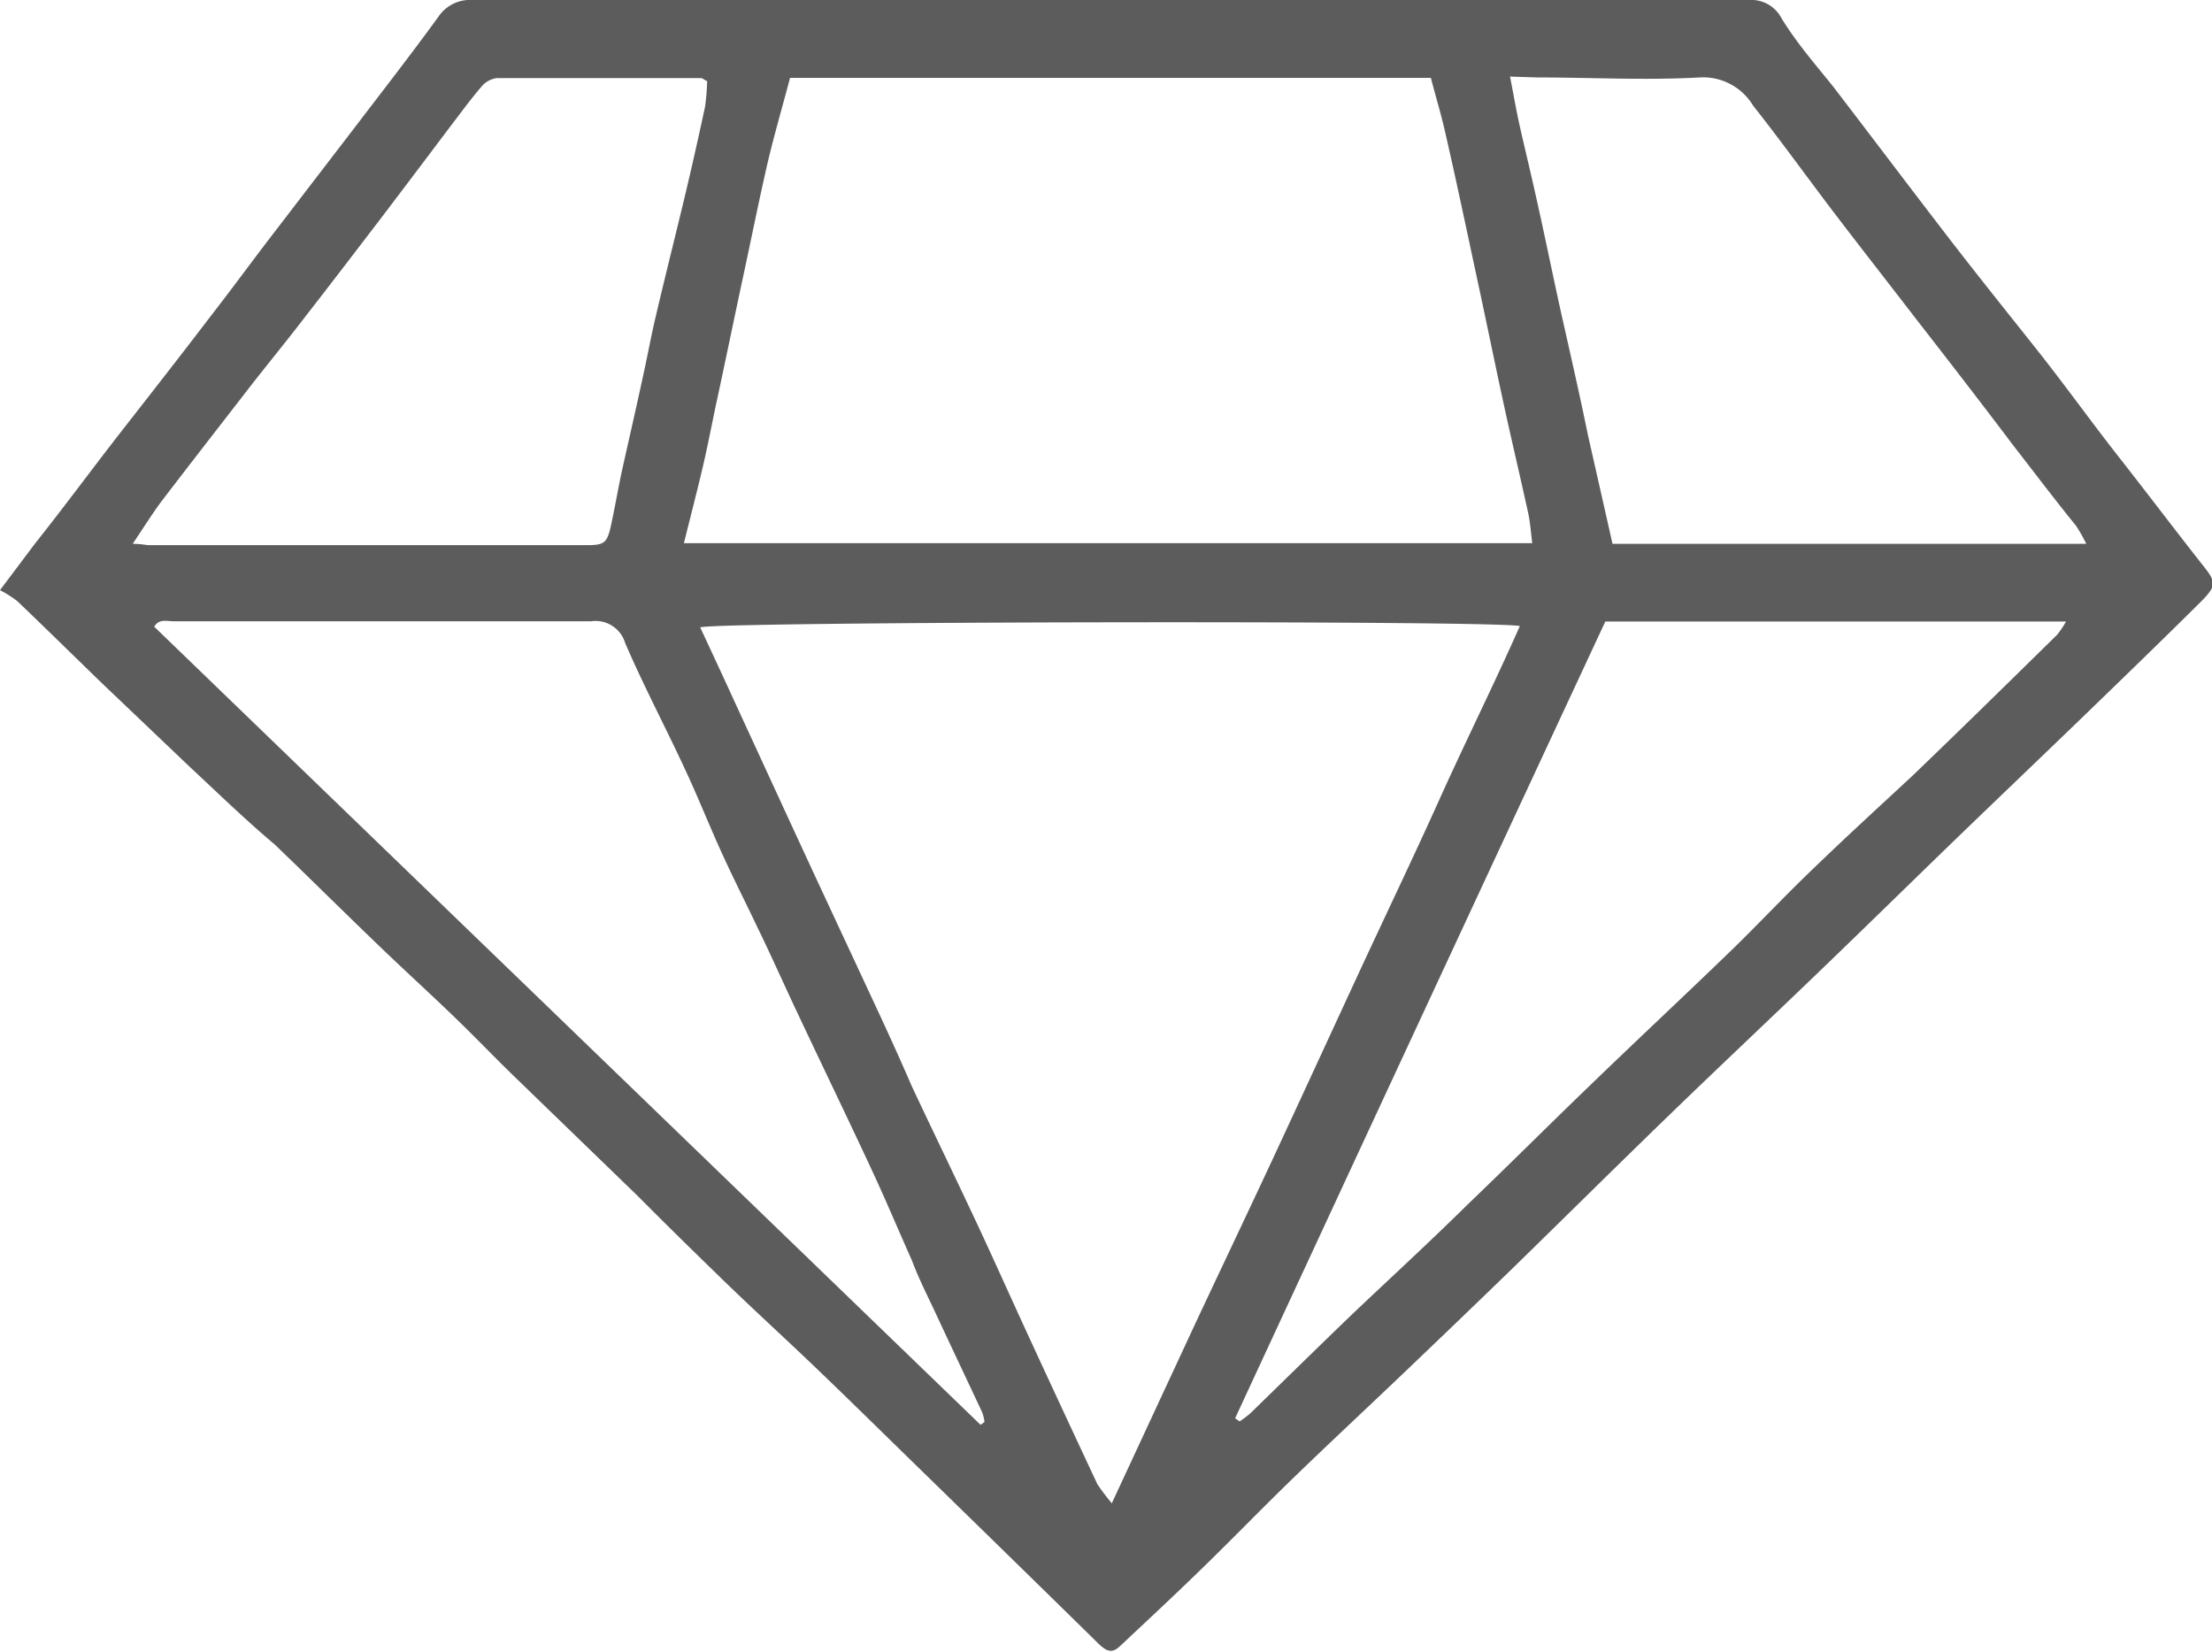 <svg xmlns="http://www.w3.org/2000/svg" viewBox="0 0 101.69 75.93"><defs><style>.cls-1{fill:#5c5c5c;}</style></defs><g id="Layer_2" data-name="Layer 2"><g id="Layer_1-2" data-name="Layer 1"><path class="cls-1" d="M0,27.13,1.6,25C3,23.24,4.29,21.48,5.65,19.74s2.68-3.43,4-5.16c.91-1.17,1.79-2.37,2.69-3.55L16.2,6c1.32-1.73,2.66-3.45,3.94-5.21A1.75,1.75,0,0,1,21.72,0Q51.06,0,80.39,0A1.57,1.57,0,0,1,81.9.84C82.61,2,83.49,3,84.29,4c1.77,2.31,3.52,4.63,5.29,6.93,1.31,1.7,2.65,3.37,4,5.07s2.54,3.37,3.82,5,2.58,3.35,3.88,5c.59.74.62.9,0,1.56-1.8,1.79-3.63,3.56-5.45,5.32-2,1.93-4,3.84-6,5.77-2.2,2.13-4.38,4.27-6.59,6.39s-4.29,4.08-6.42,6.14c-2.44,2.36-4.86,4.76-7.29,7.13-1.7,1.65-3.42,3.3-5.14,4.94s-3.26,3.07-4.87,4.63c-1.42,1.37-2.8,2.8-4.22,4.18-1.25,1.22-2.53,2.41-3.81,3.61-.35.33-.59.28-1-.12-2.84-2.79-5.7-5.58-8.55-8.36-1.53-1.49-3.06-3-4.61-4.48-1.33-1.27-2.69-2.51-4-3.78s-2.7-2.63-4-3.94l-5.62-5.44c-.92-.89-1.81-1.82-2.73-2.71-1.23-1.19-2.5-2.34-3.73-3.53-1.55-1.49-3.07-3-4.61-4.48C11.24,37.65,10,36.44,8.7,35.23l-4-3.81C3.4,30.16,2.1,28.88.79,27.63A5.25,5.25,0,0,0,0,27.13Zm51.1,42,3.82-8.22c1.26-2.69,2.54-5.37,3.79-8.06s2.46-5.32,3.7-8,2.53-5.36,3.75-8.07,2.53-5.33,3.71-8c-1.22-.27-36.91-.21-37.68.06.54,1.16,1.08,2.32,1.61,3.48,1.22,2.64,2.43,5.28,3.65,7.91,1,2.15,2,4.29,3,6.44.5,1.08,1,2.18,1.46,3.25.94,2,1.91,4,2.85,6s1.7,3.72,2.56,5.58q1.56,3.38,3.13,6.73A9.58,9.58,0,0,0,51.1,69.09ZM36.32,3.58c-.34,1.29-.7,2.52-1,3.77-.42,1.81-.78,3.62-1.17,5.43S33.39,16.4,33,18.21c-.22,1-.42,2.08-.66,3.12s-.58,2.36-.9,3.64h39c-.06-.48-.09-.9-.17-1.31-.36-1.65-.75-3.29-1.11-4.94s-.75-3.55-1.13-5.33c-.51-2.36-1-4.72-1.54-7.08-.2-.93-.48-1.84-.71-2.73ZM56.78,65.2l.21.14a5.74,5.74,0,0,0,.47-.35c1.58-1.54,3.15-3.08,4.74-4.61,1.75-1.66,3.53-3.29,5.26-5,1.88-1.8,3.72-3.64,5.6-5.45,2.16-2.09,4.36-4.14,6.52-6.23,1.28-1.24,2.49-2.54,3.78-3.77,1.49-1.44,3-2.82,4.54-4.25,2.24-2.15,4.45-4.32,6.66-6.49a4,4,0,0,0,.42-.62H73.8Q65.27,46.88,56.78,65.2Zm-11.7.3.18-.13a2.07,2.07,0,0,0-.1-.43c-.74-1.58-1.49-3.16-2.23-4.75-.35-.74-.72-1.48-1-2.23-.62-1.39-1.21-2.8-1.85-4.17-1.11-2.39-2.26-4.76-3.38-7.14-.64-1.35-1.24-2.71-1.87-4-.54-1.14-1.11-2.26-1.63-3.4-.59-1.29-1.11-2.61-1.71-3.89-.9-1.94-1.9-3.83-2.75-5.8a1.42,1.42,0,0,0-1.57-1c-4.4,0-8.79,0-13.19,0-2,0-4,0-6,0-.3,0-.67-.13-.89.25ZM6.1,25c.43,0,.59.06.75.06H27c.78,0,.91-.11,1.08-.87s.34-1.76.53-2.63c.31-1.39.63-2.78.93-4.17.21-.94.38-1.89.6-2.82.43-1.83.89-3.66,1.33-5.49.33-1.38.64-2.77.94-4.16a10.23,10.23,0,0,0,.1-1.19c-.17-.08-.22-.14-.28-.14-3.13,0-6.26,0-9.39,0a1.11,1.11,0,0,0-.72.41c-.49.57-.94,1.19-1.4,1.79q-1.64,2.18-3.28,4.34c-1.12,1.46-2.24,2.93-3.37,4.38-.84,1.1-1.72,2.17-2.57,3.26-1.37,1.77-2.75,3.54-4.11,5.32C7,23.62,6.62,24.22,6.1,25ZM69.42,3.52c.17.89.29,1.57.44,2.25.27,1.19.56,2.38.82,3.57.39,1.74.74,3.49,1.13,5.23S72.63,18.18,73,20c.37,1.63.74,3.27,1.13,5H95.91a7.22,7.22,0,0,0-.47-.83c-1-1.23-1.91-2.44-2.86-3.66-1.51-2-3-3.93-4.52-5.88-1.23-1.6-2.47-3.18-3.69-4.78s-2.5-3.38-3.78-5a2.68,2.68,0,0,0-2.45-1.29c-2.49.14-5,0-7.49,0Z"/></g></g></svg>